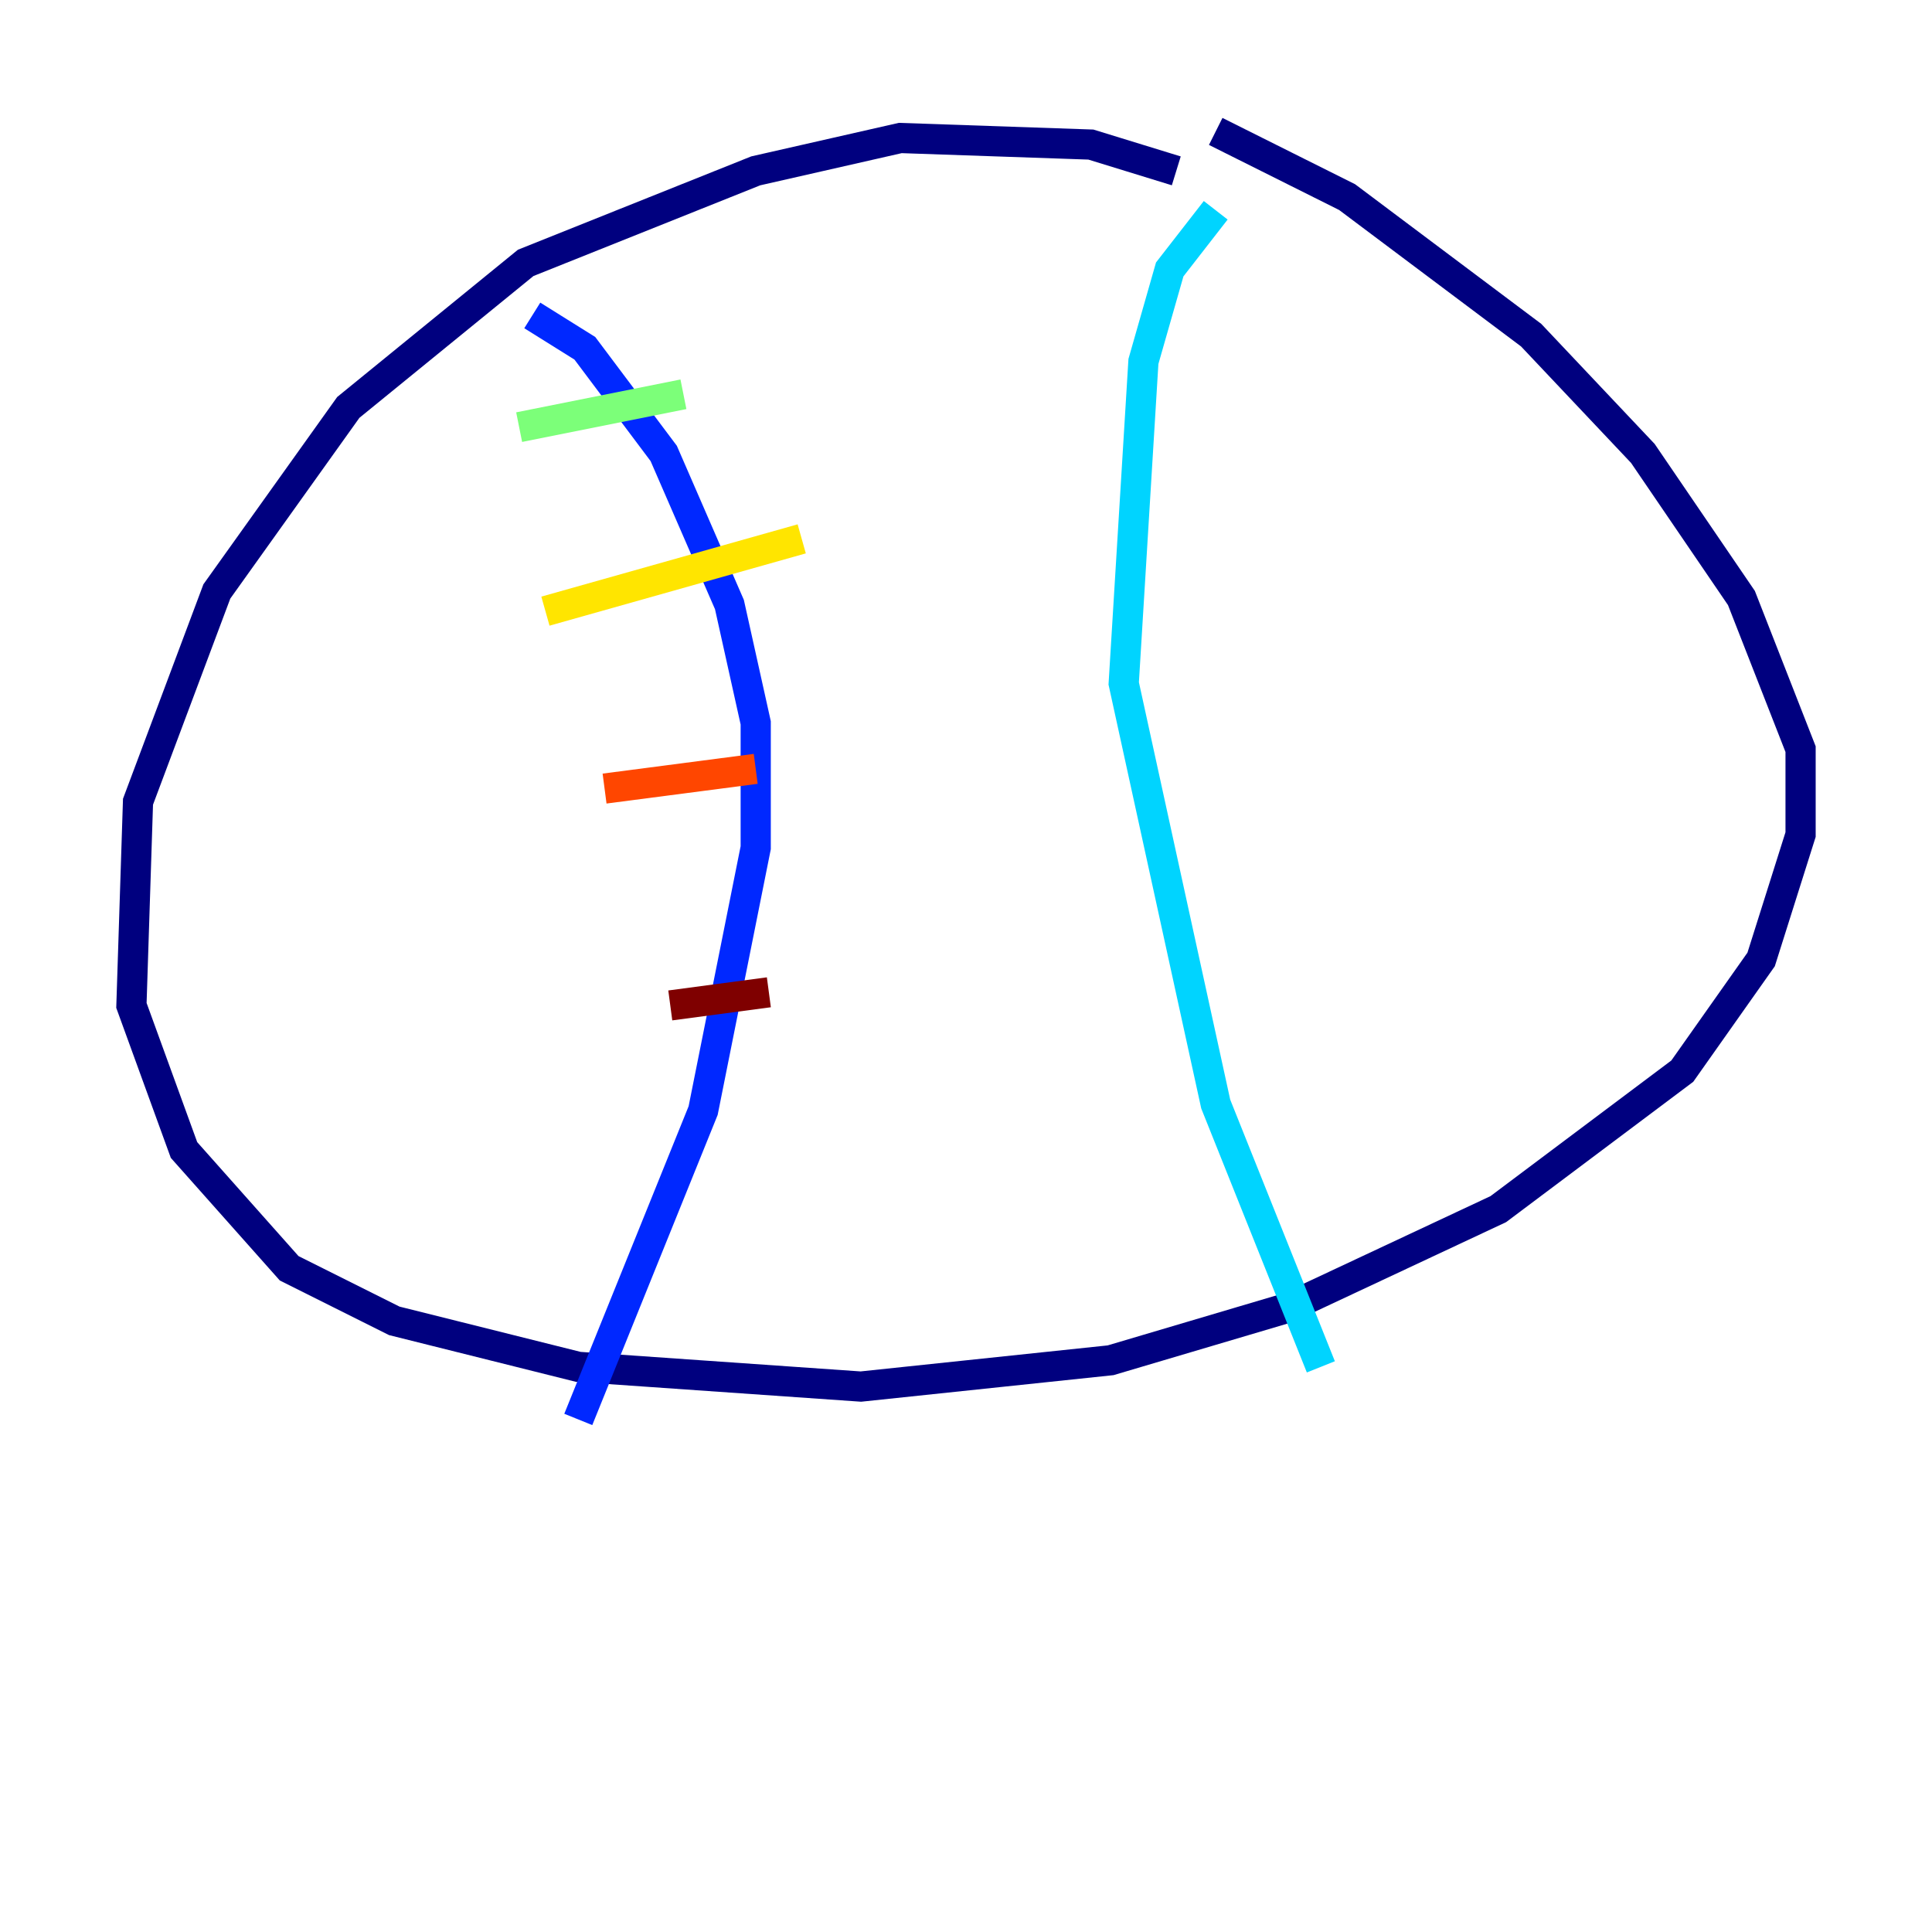 <?xml version="1.0" encoding="utf-8" ?>
<svg baseProfile="tiny" height="128" version="1.2" viewBox="0,0,128,128" width="128" xmlns="http://www.w3.org/2000/svg" xmlns:ev="http://www.w3.org/2001/xml-events" xmlns:xlink="http://www.w3.org/1999/xlink"><defs /><polyline fill="none" points="77.932,11.32 72.272,9.578 59.646,9.143 50.068,11.32 34.83,17.415 23.075,26.993 14.367,39.184 9.143,53.116 8.707,66.612 12.191,76.191 19.157,84.027 26.122,87.51 38.313,90.558 57.034,91.864 73.578,90.122 85.333,86.639 99.265,80.109 111.456,70.966 116.68,63.565 119.293,55.292 119.293,49.633 115.374,39.619 108.844,30.041 101.442,22.204 89.252,13.061 80.544,8.707" stroke="#00007f" stroke-width="2" /><polyline fill="none" points="35.265,20.898 38.748,23.075 43.973,30.041 48.327,40.054 50.068,47.891 50.068,56.163 46.585,73.578 38.313,94.041" stroke="#0028ff" stroke-width="2" /><polyline fill="none" points="80.544,13.932 77.497,17.85 75.755,23.946 74.449,45.279 80.544,73.143 87.51,90.558" stroke="#00d4ff" stroke-width="2" /><polyline fill="none" points="34.395,28.299 45.279,26.122" stroke="#7cff79" stroke-width="2" /><polyline fill="none" points="36.136,40.49 53.116,35.701" stroke="#ffe500" stroke-width="2" /><polyline fill="none" points="40.054,52.245 50.068,50.939" stroke="#ff4600" stroke-width="2" /><polyline fill="none" points="44.408,66.612 50.939,65.742" stroke="#7f0000" stroke-width="2" /></svg>